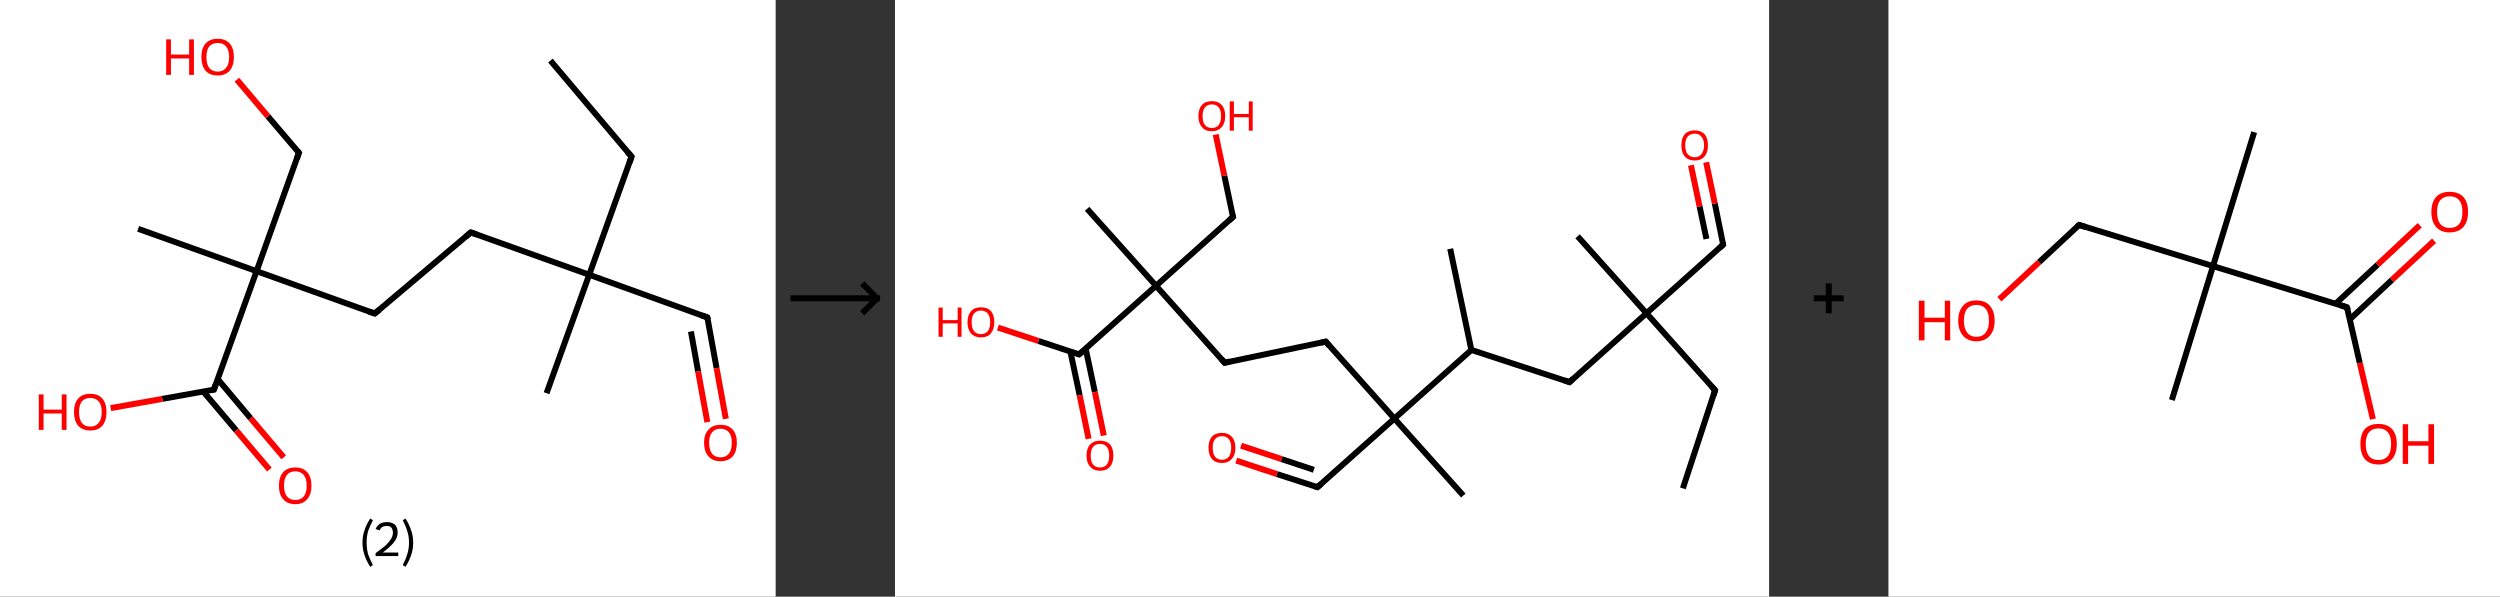 <?xml version='1.0' encoding='ASCII' standalone='yes'?>
<svg xmlns="http://www.w3.org/2000/svg" xmlns:xlink="http://www.w3.org/1999/xlink" version="1.1" width="838.0px" viewBox="0 0 838.0 200.0" height="200.0px">
  <rect x="0" y="0" width="838.0" height="200.0" fill="#333333" stroke="none"/>
  <g>
    <g transform="translate(0, 0) scale(1 1) "><!-- END OF HEADER -->
<rect style="opacity:1.0;fill:#FFFFFF;stroke:none" width="260.0" height="200.0" x="0.0" y="0.0"> </rect>
<path class="bond-0 atom-0 atom-1" d="M 184.5,20.3 L 211.7,52.5" style="fill:none;fill-rule:evenodd;stroke:#000000;stroke-width:2.0px;stroke-linecap:butt;stroke-linejoin:miter;stroke-opacity:1"/>
<path class="bond-1 atom-1 atom-2" d="M 211.7,52.5 L 197.5,92.1" style="fill:none;fill-rule:evenodd;stroke:#000000;stroke-width:2.0px;stroke-linecap:butt;stroke-linejoin:miter;stroke-opacity:1"/>
<path class="bond-2 atom-2 atom-3" d="M 197.5,92.1 L 183.2,131.8" style="fill:none;fill-rule:evenodd;stroke:#000000;stroke-width:2.0px;stroke-linecap:butt;stroke-linejoin:miter;stroke-opacity:1"/>
<path class="bond-3 atom-2 atom-4" d="M 197.5,92.1 L 237.1,106.4" style="fill:none;fill-rule:evenodd;stroke:#000000;stroke-width:2.0px;stroke-linecap:butt;stroke-linejoin:miter;stroke-opacity:1"/>
<path class="bond-4 atom-4 atom-5" d="M 237.1,106.4 L 240.2,123.4" style="fill:none;fill-rule:evenodd;stroke:#000000;stroke-width:2.0px;stroke-linecap:butt;stroke-linejoin:miter;stroke-opacity:1"/>
<path class="bond-4 atom-4 atom-5" d="M 240.2,123.4 L 243.3,140.4" style="fill:none;fill-rule:evenodd;stroke:#FF0000;stroke-width:2.0px;stroke-linecap:butt;stroke-linejoin:miter;stroke-opacity:1"/>
<path class="bond-4 atom-4 atom-5" d="M 231.6,111.1 L 234.0,124.5" style="fill:none;fill-rule:evenodd;stroke:#000000;stroke-width:2.0px;stroke-linecap:butt;stroke-linejoin:miter;stroke-opacity:1"/>
<path class="bond-4 atom-4 atom-5" d="M 234.0,124.5 L 237.1,141.5" style="fill:none;fill-rule:evenodd;stroke:#FF0000;stroke-width:2.0px;stroke-linecap:butt;stroke-linejoin:miter;stroke-opacity:1"/>
<path class="bond-5 atom-2 atom-6" d="M 197.5,92.1 L 157.8,77.9" style="fill:none;fill-rule:evenodd;stroke:#000000;stroke-width:2.0px;stroke-linecap:butt;stroke-linejoin:miter;stroke-opacity:1"/>
<path class="bond-6 atom-6 atom-7" d="M 157.8,77.9 L 125.6,105.1" style="fill:none;fill-rule:evenodd;stroke:#000000;stroke-width:2.0px;stroke-linecap:butt;stroke-linejoin:miter;stroke-opacity:1"/>
<path class="bond-7 atom-7 atom-8" d="M 125.6,105.1 L 86.0,90.9" style="fill:none;fill-rule:evenodd;stroke:#000000;stroke-width:2.0px;stroke-linecap:butt;stroke-linejoin:miter;stroke-opacity:1"/>
<path class="bond-8 atom-8 atom-9" d="M 86.0,90.9 L 46.3,76.7" style="fill:none;fill-rule:evenodd;stroke:#000000;stroke-width:2.0px;stroke-linecap:butt;stroke-linejoin:miter;stroke-opacity:1"/>
<path class="bond-9 atom-8 atom-10" d="M 86.0,90.9 L 100.2,51.2" style="fill:none;fill-rule:evenodd;stroke:#000000;stroke-width:2.0px;stroke-linecap:butt;stroke-linejoin:miter;stroke-opacity:1"/>
<path class="bond-10 atom-10 atom-11" d="M 100.2,51.2 L 89.8,39.0" style="fill:none;fill-rule:evenodd;stroke:#000000;stroke-width:2.0px;stroke-linecap:butt;stroke-linejoin:miter;stroke-opacity:1"/>
<path class="bond-10 atom-10 atom-11" d="M 89.8,39.0 L 79.4,26.7" style="fill:none;fill-rule:evenodd;stroke:#FF0000;stroke-width:2.0px;stroke-linecap:butt;stroke-linejoin:miter;stroke-opacity:1"/>
<path class="bond-11 atom-8 atom-12" d="M 86.0,90.9 L 71.7,130.6" style="fill:none;fill-rule:evenodd;stroke:#000000;stroke-width:2.0px;stroke-linecap:butt;stroke-linejoin:miter;stroke-opacity:1"/>
<path class="bond-12 atom-12 atom-13" d="M 68.1,131.2 L 79.2,144.3" style="fill:none;fill-rule:evenodd;stroke:#000000;stroke-width:2.0px;stroke-linecap:butt;stroke-linejoin:miter;stroke-opacity:1"/>
<path class="bond-12 atom-12 atom-13" d="M 79.2,144.3 L 90.3,157.4" style="fill:none;fill-rule:evenodd;stroke:#FF0000;stroke-width:2.0px;stroke-linecap:butt;stroke-linejoin:miter;stroke-opacity:1"/>
<path class="bond-12 atom-12 atom-13" d="M 73.0,127.1 L 84.0,140.2" style="fill:none;fill-rule:evenodd;stroke:#000000;stroke-width:2.0px;stroke-linecap:butt;stroke-linejoin:miter;stroke-opacity:1"/>
<path class="bond-12 atom-12 atom-13" d="M 84.0,140.2 L 95.1,153.3" style="fill:none;fill-rule:evenodd;stroke:#FF0000;stroke-width:2.0px;stroke-linecap:butt;stroke-linejoin:miter;stroke-opacity:1"/>
<path class="bond-13 atom-12 atom-14" d="M 71.7,130.6 L 54.4,133.7" style="fill:none;fill-rule:evenodd;stroke:#000000;stroke-width:2.0px;stroke-linecap:butt;stroke-linejoin:miter;stroke-opacity:1"/>
<path class="bond-13 atom-12 atom-14" d="M 54.4,133.7 L 37.1,136.8" style="fill:none;fill-rule:evenodd;stroke:#FF0000;stroke-width:2.0px;stroke-linecap:butt;stroke-linejoin:miter;stroke-opacity:1"/>
<path d="M 210.3,50.9 L 211.7,52.5 L 211.0,54.5" style="fill:none;stroke:#000000;stroke-width:2.0px;stroke-linecap:butt;stroke-linejoin:miter;stroke-opacity:1;"/>
<path d="M 235.1,105.7 L 237.1,106.4 L 237.3,107.2" style="fill:none;stroke:#000000;stroke-width:2.0px;stroke-linecap:butt;stroke-linejoin:miter;stroke-opacity:1;"/>
<path d="M 159.8,78.6 L 157.8,77.9 L 156.2,79.3" style="fill:none;stroke:#000000;stroke-width:2.0px;stroke-linecap:butt;stroke-linejoin:miter;stroke-opacity:1;"/>
<path d="M 127.2,103.8 L 125.6,105.1 L 123.6,104.4" style="fill:none;stroke:#000000;stroke-width:2.0px;stroke-linecap:butt;stroke-linejoin:miter;stroke-opacity:1;"/>
<path d="M 99.5,53.2 L 100.2,51.2 L 99.7,50.6" style="fill:none;stroke:#000000;stroke-width:2.0px;stroke-linecap:butt;stroke-linejoin:miter;stroke-opacity:1;"/>
<path d="M 72.4,128.6 L 71.7,130.6 L 70.9,130.7" style="fill:none;stroke:#000000;stroke-width:2.0px;stroke-linecap:butt;stroke-linejoin:miter;stroke-opacity:1;"/>
<path class="atom-5" d="M 236.0 148.4 Q 236.0 145.6, 237.5 144.0 Q 238.9 142.4, 241.5 142.4 Q 244.2 142.4, 245.6 144.0 Q 247.0 145.6, 247.0 148.4 Q 247.0 151.3, 245.6 153.0 Q 244.1 154.6, 241.5 154.6 Q 238.9 154.6, 237.5 153.0 Q 236.0 151.4, 236.0 148.4 M 241.5 153.3 Q 243.3 153.3, 244.3 152.1 Q 245.3 150.8, 245.3 148.4 Q 245.3 146.1, 244.3 144.9 Q 243.3 143.7, 241.5 143.7 Q 239.7 143.7, 238.7 144.9 Q 237.7 146.1, 237.7 148.4 Q 237.7 150.8, 238.7 152.1 Q 239.7 153.3, 241.5 153.3 " fill="#FF0000"/>
<path class="atom-11" d="M 55.7 13.2 L 57.3 13.2 L 57.3 18.3 L 63.4 18.3 L 63.4 13.2 L 65.0 13.2 L 65.0 25.1 L 63.4 25.1 L 63.4 19.6 L 57.3 19.6 L 57.3 25.1 L 55.7 25.1 L 55.7 13.2 " fill="#FF0000"/>
<path class="atom-11" d="M 67.5 19.1 Q 67.5 16.2, 68.9 14.6 Q 70.3 13.0, 73.0 13.0 Q 75.6 13.0, 77.0 14.6 Q 78.4 16.2, 78.4 19.1 Q 78.4 22.0, 77.0 23.7 Q 75.6 25.3, 73.0 25.3 Q 70.3 25.3, 68.9 23.7 Q 67.5 22.0, 67.5 19.1 M 73.0 24.0 Q 74.8 24.0, 75.8 22.7 Q 76.8 21.5, 76.8 19.1 Q 76.8 16.8, 75.8 15.6 Q 74.8 14.4, 73.0 14.4 Q 71.1 14.4, 70.1 15.6 Q 69.2 16.8, 69.2 19.1 Q 69.2 21.5, 70.1 22.7 Q 71.1 24.0, 73.0 24.0 " fill="#FF0000"/>
<path class="atom-13" d="M 93.5 162.8 Q 93.5 159.9, 94.9 158.3 Q 96.3 156.7, 99.0 156.7 Q 101.6 156.7, 103.0 158.3 Q 104.4 159.9, 104.4 162.8 Q 104.4 165.7, 103.0 167.3 Q 101.6 169.0, 99.0 169.0 Q 96.3 169.0, 94.9 167.3 Q 93.5 165.7, 93.5 162.8 M 99.0 167.6 Q 100.8 167.6, 101.8 166.4 Q 102.8 165.2, 102.8 162.8 Q 102.8 160.4, 101.8 159.2 Q 100.8 158.0, 99.0 158.0 Q 97.1 158.0, 96.2 159.2 Q 95.2 160.4, 95.2 162.8 Q 95.2 165.2, 96.2 166.4 Q 97.1 167.6, 99.0 167.6 " fill="#FF0000"/>
<path class="atom-14" d="M 13.0 132.2 L 14.6 132.2 L 14.6 137.3 L 20.7 137.3 L 20.7 132.2 L 22.3 132.2 L 22.3 144.1 L 20.7 144.1 L 20.7 138.6 L 14.6 138.6 L 14.6 144.1 L 13.0 144.1 L 13.0 132.2 " fill="#FF0000"/>
<path class="atom-14" d="M 24.8 138.1 Q 24.8 135.2, 26.2 133.6 Q 27.6 132.0, 30.3 132.0 Q 32.9 132.0, 34.3 133.6 Q 35.7 135.2, 35.7 138.1 Q 35.7 141.0, 34.3 142.7 Q 32.9 144.3, 30.3 144.3 Q 27.6 144.3, 26.2 142.7 Q 24.8 141.0, 24.8 138.1 M 30.3 143.0 Q 32.1 143.0, 33.1 141.7 Q 34.1 140.5, 34.1 138.1 Q 34.1 135.8, 33.1 134.6 Q 32.1 133.4, 30.3 133.4 Q 28.4 133.4, 27.4 134.6 Q 26.5 135.8, 26.5 138.1 Q 26.5 140.5, 27.4 141.7 Q 28.4 143.0, 30.3 143.0 " fill="#FF0000"/>
<path class="legend" d="M 121.5 181.9 Q 121.5 179.6, 122.2 177.7 Q 122.8 175.8, 124.1 173.8 L 125.0 174.4 Q 124.0 176.3, 123.4 178.0 Q 122.9 179.7, 122.9 181.9 Q 122.9 184.0, 123.4 185.8 Q 124.0 187.5, 125.0 189.4 L 124.1 190.0 Q 122.8 188.0, 122.2 186.1 Q 121.5 184.2, 121.5 181.9 " fill="#000000"/>
<path class="legend" d="M 125.9 177.3 Q 126.4 176.2, 127.3 175.6 Q 128.3 175.0, 129.7 175.0 Q 131.4 175.0, 132.4 175.9 Q 133.3 176.8, 133.3 178.5 Q 133.3 180.2, 132.1 181.7 Q 130.9 183.3, 128.3 185.2 L 133.5 185.2 L 133.5 186.4 L 125.9 186.4 L 125.9 185.4 Q 128.0 183.9, 129.3 182.8 Q 130.5 181.6, 131.1 180.6 Q 131.7 179.6, 131.7 178.6 Q 131.7 177.5, 131.2 176.9 Q 130.7 176.3, 129.7 176.3 Q 128.8 176.3, 128.2 176.6 Q 127.6 177.0, 127.2 177.8 L 125.9 177.3 " fill="#000000"/>
<path class="legend" d="M 138.5 181.9 Q 138.5 184.2, 137.8 186.1 Q 137.2 188.0, 135.9 190.0 L 135.0 189.4 Q 136.0 187.5, 136.5 185.8 Q 137.1 184.0, 137.1 181.9 Q 137.1 179.7, 136.5 178.0 Q 136.0 176.3, 135.0 174.4 L 135.9 173.8 Q 137.2 175.8, 137.8 177.7 Q 138.5 179.6, 138.5 181.9 " fill="#000000"/>
</g>
    <g transform="translate(260.0, 0) scale(1 1) "><line x1="5" y1="100" x2="35" y2="100" style="stroke:rgb(0,0,0);stroke-width:2"/>
  <line x1="34" y1="100" x2="29" y2="95" style="stroke:rgb(0,0,0);stroke-width:2"/>
  <line x1="34" y1="100" x2="29" y2="105" style="stroke:rgb(0,0,0);stroke-width:2"/>
</g>
    <g transform="translate(300.0, 0) scale(1 1) "><!-- END OF HEADER -->
<rect style="opacity:1.0;fill:#FFFFFF;stroke:none" width="293.0" height="200.0" x="0.0" y="0.0"> </rect>
<path class="bond-0 atom-0 atom-1" d="M 264.1,163.7 L 274.9,130.8" style="fill:none;fill-rule:evenodd;stroke:#000000;stroke-width:2.0px;stroke-linecap:butt;stroke-linejoin:miter;stroke-opacity:1"/>
<path class="bond-1 atom-1 atom-2" d="M 274.9,130.8 L 251.9,105.0" style="fill:none;fill-rule:evenodd;stroke:#000000;stroke-width:2.0px;stroke-linecap:butt;stroke-linejoin:miter;stroke-opacity:1"/>
<path class="bond-2 atom-2 atom-3" d="M 251.9,105.0 L 228.8,79.2" style="fill:none;fill-rule:evenodd;stroke:#000000;stroke-width:2.0px;stroke-linecap:butt;stroke-linejoin:miter;stroke-opacity:1"/>
<path class="bond-3 atom-2 atom-4" d="M 251.9,105.0 L 277.6,82.0" style="fill:none;fill-rule:evenodd;stroke:#000000;stroke-width:2.0px;stroke-linecap:butt;stroke-linejoin:miter;stroke-opacity:1"/>
<path class="bond-4 atom-4 atom-5" d="M 277.6,82.0 L 274.8,68.2" style="fill:none;fill-rule:evenodd;stroke:#000000;stroke-width:2.0px;stroke-linecap:butt;stroke-linejoin:miter;stroke-opacity:1"/>
<path class="bond-4 atom-4 atom-5" d="M 274.8,68.2 L 271.9,54.4" style="fill:none;fill-rule:evenodd;stroke:#FF0000;stroke-width:2.0px;stroke-linecap:butt;stroke-linejoin:miter;stroke-opacity:1"/>
<path class="bond-4 atom-4 atom-5" d="M 272.0,80.1 L 269.7,69.2" style="fill:none;fill-rule:evenodd;stroke:#000000;stroke-width:2.0px;stroke-linecap:butt;stroke-linejoin:miter;stroke-opacity:1"/>
<path class="bond-4 atom-4 atom-5" d="M 269.7,69.2 L 266.8,55.4" style="fill:none;fill-rule:evenodd;stroke:#FF0000;stroke-width:2.0px;stroke-linecap:butt;stroke-linejoin:miter;stroke-opacity:1"/>
<path class="bond-5 atom-2 atom-6" d="M 251.9,105.0 L 226.1,128.1" style="fill:none;fill-rule:evenodd;stroke:#000000;stroke-width:2.0px;stroke-linecap:butt;stroke-linejoin:miter;stroke-opacity:1"/>
<path class="bond-6 atom-6 atom-7" d="M 226.1,128.1 L 193.2,117.3" style="fill:none;fill-rule:evenodd;stroke:#000000;stroke-width:2.0px;stroke-linecap:butt;stroke-linejoin:miter;stroke-opacity:1"/>
<path class="bond-7 atom-7 atom-8" d="M 193.2,117.3 L 186.1,83.4" style="fill:none;fill-rule:evenodd;stroke:#000000;stroke-width:2.0px;stroke-linecap:butt;stroke-linejoin:miter;stroke-opacity:1"/>
<path class="bond-8 atom-7 atom-9" d="M 193.2,117.3 L 167.4,140.3" style="fill:none;fill-rule:evenodd;stroke:#000000;stroke-width:2.0px;stroke-linecap:butt;stroke-linejoin:miter;stroke-opacity:1"/>
<path class="bond-9 atom-9 atom-10" d="M 167.4,140.3 L 190.5,166.1" style="fill:none;fill-rule:evenodd;stroke:#000000;stroke-width:2.0px;stroke-linecap:butt;stroke-linejoin:miter;stroke-opacity:1"/>
<path class="bond-10 atom-9 atom-11" d="M 167.4,140.3 L 141.6,163.3" style="fill:none;fill-rule:evenodd;stroke:#000000;stroke-width:2.0px;stroke-linecap:butt;stroke-linejoin:miter;stroke-opacity:1"/>
<path class="bond-11 atom-11 atom-12" d="M 141.6,163.3 L 128.0,158.9" style="fill:none;fill-rule:evenodd;stroke:#000000;stroke-width:2.0px;stroke-linecap:butt;stroke-linejoin:miter;stroke-opacity:1"/>
<path class="bond-11 atom-11 atom-12" d="M 128.0,158.9 L 114.4,154.4" style="fill:none;fill-rule:evenodd;stroke:#FF0000;stroke-width:2.0px;stroke-linecap:butt;stroke-linejoin:miter;stroke-opacity:1"/>
<path class="bond-11 atom-11 atom-12" d="M 140.4,157.5 L 129.6,153.9" style="fill:none;fill-rule:evenodd;stroke:#000000;stroke-width:2.0px;stroke-linecap:butt;stroke-linejoin:miter;stroke-opacity:1"/>
<path class="bond-11 atom-11 atom-12" d="M 129.6,153.9 L 116.0,149.4" style="fill:none;fill-rule:evenodd;stroke:#FF0000;stroke-width:2.0px;stroke-linecap:butt;stroke-linejoin:miter;stroke-opacity:1"/>
<path class="bond-12 atom-9 atom-13" d="M 167.4,140.3 L 144.4,114.5" style="fill:none;fill-rule:evenodd;stroke:#000000;stroke-width:2.0px;stroke-linecap:butt;stroke-linejoin:miter;stroke-opacity:1"/>
<path class="bond-13 atom-13 atom-14" d="M 144.4,114.5 L 110.5,121.6" style="fill:none;fill-rule:evenodd;stroke:#000000;stroke-width:2.0px;stroke-linecap:butt;stroke-linejoin:miter;stroke-opacity:1"/>
<path class="bond-14 atom-14 atom-15" d="M 110.5,121.6 L 87.5,95.8" style="fill:none;fill-rule:evenodd;stroke:#000000;stroke-width:2.0px;stroke-linecap:butt;stroke-linejoin:miter;stroke-opacity:1"/>
<path class="bond-15 atom-15 atom-16" d="M 87.5,95.8 L 64.4,70.0" style="fill:none;fill-rule:evenodd;stroke:#000000;stroke-width:2.0px;stroke-linecap:butt;stroke-linejoin:miter;stroke-opacity:1"/>
<path class="bond-16 atom-15 atom-17" d="M 87.5,95.8 L 113.3,72.7" style="fill:none;fill-rule:evenodd;stroke:#000000;stroke-width:2.0px;stroke-linecap:butt;stroke-linejoin:miter;stroke-opacity:1"/>
<path class="bond-17 atom-17 atom-18" d="M 113.3,72.7 L 110.4,58.9" style="fill:none;fill-rule:evenodd;stroke:#000000;stroke-width:2.0px;stroke-linecap:butt;stroke-linejoin:miter;stroke-opacity:1"/>
<path class="bond-17 atom-17 atom-18" d="M 110.4,58.9 L 107.5,45.1" style="fill:none;fill-rule:evenodd;stroke:#FF0000;stroke-width:2.0px;stroke-linecap:butt;stroke-linejoin:miter;stroke-opacity:1"/>
<path class="bond-18 atom-15 atom-19" d="M 87.5,95.8 L 61.7,118.8" style="fill:none;fill-rule:evenodd;stroke:#000000;stroke-width:2.0px;stroke-linecap:butt;stroke-linejoin:miter;stroke-opacity:1"/>
<path class="bond-19 atom-19 atom-20" d="M 58.8,117.9 L 61.9,132.5" style="fill:none;fill-rule:evenodd;stroke:#000000;stroke-width:2.0px;stroke-linecap:butt;stroke-linejoin:miter;stroke-opacity:1"/>
<path class="bond-19 atom-19 atom-20" d="M 61.9,132.5 L 64.9,147.1" style="fill:none;fill-rule:evenodd;stroke:#FF0000;stroke-width:2.0px;stroke-linecap:butt;stroke-linejoin:miter;stroke-opacity:1"/>
<path class="bond-19 atom-19 atom-20" d="M 63.9,116.8 L 67.0,131.4" style="fill:none;fill-rule:evenodd;stroke:#000000;stroke-width:2.0px;stroke-linecap:butt;stroke-linejoin:miter;stroke-opacity:1"/>
<path class="bond-19 atom-19 atom-20" d="M 67.0,131.4 L 70.0,146.0" style="fill:none;fill-rule:evenodd;stroke:#FF0000;stroke-width:2.0px;stroke-linecap:butt;stroke-linejoin:miter;stroke-opacity:1"/>
<path class="bond-20 atom-19 atom-21" d="M 61.7,118.8 L 48.1,114.3" style="fill:none;fill-rule:evenodd;stroke:#000000;stroke-width:2.0px;stroke-linecap:butt;stroke-linejoin:miter;stroke-opacity:1"/>
<path class="bond-20 atom-19 atom-21" d="M 48.1,114.3 L 34.5,109.8" style="fill:none;fill-rule:evenodd;stroke:#FF0000;stroke-width:2.0px;stroke-linecap:butt;stroke-linejoin:miter;stroke-opacity:1"/>
<path d="M 274.4,132.5 L 274.9,130.8 L 273.7,129.5" style="fill:none;stroke:#000000;stroke-width:2.0px;stroke-linecap:butt;stroke-linejoin:miter;stroke-opacity:1;"/>
<path d="M 276.4,83.1 L 277.6,82.0 L 277.5,81.3" style="fill:none;stroke:#000000;stroke-width:2.0px;stroke-linecap:butt;stroke-linejoin:miter;stroke-opacity:1;"/>
<path d="M 227.3,126.9 L 226.1,128.1 L 224.4,127.5" style="fill:none;stroke:#000000;stroke-width:2.0px;stroke-linecap:butt;stroke-linejoin:miter;stroke-opacity:1;"/>
<path d="M 142.9,162.2 L 141.6,163.3 L 140.9,163.1" style="fill:none;stroke:#000000;stroke-width:2.0px;stroke-linecap:butt;stroke-linejoin:miter;stroke-opacity:1;"/>
<path d="M 145.5,115.8 L 144.4,114.5 L 142.7,114.9" style="fill:none;stroke:#000000;stroke-width:2.0px;stroke-linecap:butt;stroke-linejoin:miter;stroke-opacity:1;"/>
<path d="M 112.2,121.2 L 110.5,121.6 L 109.4,120.3" style="fill:none;stroke:#000000;stroke-width:2.0px;stroke-linecap:butt;stroke-linejoin:miter;stroke-opacity:1;"/>
<path d="M 112.0,73.9 L 113.3,72.7 L 113.1,72.0" style="fill:none;stroke:#000000;stroke-width:2.0px;stroke-linecap:butt;stroke-linejoin:miter;stroke-opacity:1;"/>
<path d="M 63.0,117.7 L 61.7,118.8 L 61.0,118.6" style="fill:none;stroke:#000000;stroke-width:2.0px;stroke-linecap:butt;stroke-linejoin:miter;stroke-opacity:1;"/>
<path class="atom-5" d="M 263.6 48.7 Q 263.6 46.3, 264.7 45.0 Q 265.9 43.7, 268.1 43.7 Q 270.2 43.7, 271.4 45.0 Q 272.5 46.3, 272.5 48.7 Q 272.5 51.1, 271.4 52.4 Q 270.2 53.8, 268.1 53.8 Q 265.9 53.8, 264.7 52.4 Q 263.6 51.1, 263.6 48.7 M 268.1 52.7 Q 269.5 52.7, 270.3 51.7 Q 271.2 50.6, 271.2 48.7 Q 271.2 46.8, 270.3 45.8 Q 269.5 44.8, 268.1 44.8 Q 266.6 44.8, 265.7 45.8 Q 264.9 46.7, 264.9 48.7 Q 264.9 50.7, 265.7 51.7 Q 266.6 52.7, 268.1 52.7 " fill="#FF0000"/>
<path class="atom-12" d="M 105.1 150.1 Q 105.1 147.7, 106.2 146.4 Q 107.4 145.1, 109.6 145.1 Q 111.7 145.1, 112.9 146.4 Q 114.1 147.7, 114.1 150.1 Q 114.1 152.5, 112.9 153.8 Q 111.7 155.2, 109.6 155.2 Q 107.4 155.2, 106.2 153.8 Q 105.1 152.5, 105.1 150.1 M 109.6 154.1 Q 111.1 154.1, 111.9 153.1 Q 112.7 152.0, 112.7 150.1 Q 112.7 148.2, 111.9 147.2 Q 111.1 146.2, 109.6 146.2 Q 108.1 146.2, 107.3 147.2 Q 106.5 148.1, 106.5 150.1 Q 106.5 152.1, 107.3 153.1 Q 108.1 154.1, 109.6 154.1 " fill="#FF0000"/>
<path class="atom-18" d="M 101.7 38.9 Q 101.7 36.5, 102.9 35.2 Q 104.0 33.9, 106.2 33.9 Q 108.4 33.9, 109.5 35.2 Q 110.7 36.5, 110.7 38.9 Q 110.7 41.3, 109.5 42.6 Q 108.3 44.0, 106.2 44.0 Q 104.0 44.0, 102.9 42.6 Q 101.7 41.3, 101.7 38.9 M 106.2 42.9 Q 107.7 42.9, 108.5 41.9 Q 109.3 40.9, 109.3 38.9 Q 109.3 37.0, 108.5 36.0 Q 107.7 35.0, 106.2 35.0 Q 104.7 35.0, 103.9 36.0 Q 103.1 37.0, 103.1 38.9 Q 103.1 40.9, 103.9 41.9 Q 104.7 42.9, 106.2 42.9 " fill="#FF0000"/>
<path class="atom-18" d="M 112.2 34.0 L 113.6 34.0 L 113.6 38.2 L 118.6 38.2 L 118.6 34.0 L 119.9 34.0 L 119.9 43.8 L 118.6 43.8 L 118.6 39.3 L 113.6 39.3 L 113.6 43.8 L 112.2 43.8 L 112.2 34.0 " fill="#FF0000"/>
<path class="atom-20" d="M 64.2 152.7 Q 64.2 150.3, 65.4 149.0 Q 66.6 147.7, 68.7 147.7 Q 70.9 147.7, 72.1 149.0 Q 73.2 150.3, 73.2 152.7 Q 73.2 155.1, 72.1 156.4 Q 70.9 157.8, 68.7 157.8 Q 66.6 157.8, 65.4 156.4 Q 64.2 155.1, 64.2 152.7 M 68.7 156.7 Q 70.2 156.7, 71.0 155.7 Q 71.8 154.7, 71.8 152.7 Q 71.8 150.8, 71.0 149.8 Q 70.2 148.8, 68.7 148.8 Q 67.2 148.8, 66.4 149.8 Q 65.6 150.8, 65.6 152.7 Q 65.6 154.7, 66.4 155.7 Q 67.2 156.7, 68.7 156.7 " fill="#FF0000"/>
<path class="atom-21" d="M 14.6 103.1 L 16.0 103.1 L 16.0 107.3 L 21.0 107.3 L 21.0 103.1 L 22.3 103.1 L 22.3 112.9 L 21.0 112.9 L 21.0 108.4 L 16.0 108.4 L 16.0 112.9 L 14.6 112.9 L 14.6 103.1 " fill="#FF0000"/>
<path class="atom-21" d="M 24.3 108.0 Q 24.3 105.7, 25.5 104.3 Q 26.6 103.0, 28.8 103.0 Q 31.0 103.0, 32.2 104.3 Q 33.3 105.7, 33.3 108.0 Q 33.3 110.4, 32.1 111.8 Q 31.0 113.1, 28.8 113.1 Q 26.7 113.1, 25.5 111.8 Q 24.3 110.4, 24.3 108.0 M 28.8 112.0 Q 30.3 112.0, 31.1 111.0 Q 31.9 110.0, 31.9 108.0 Q 31.9 106.1, 31.1 105.1 Q 30.3 104.1, 28.8 104.1 Q 27.3 104.1, 26.5 105.1 Q 25.7 106.1, 25.7 108.0 Q 25.7 110.0, 26.5 111.0 Q 27.3 112.0, 28.8 112.0 " fill="#FF0000"/>
</g>
    <g transform="translate(593.0, 0) scale(1 1) "><line x1="15" y1="100" x2="25" y2="100" style="stroke:rgb(0,0,0);stroke-width:2"/>
  <line x1="20" y1="95" x2="20" y2="105" style="stroke:rgb(0,0,0);stroke-width:2"/>
</g>
    <g transform="translate(633.0, 0) scale(1 1) "><!-- END OF HEADER -->
<rect style="opacity:1.0;fill:#FFFFFF;stroke:none" width="205.0" height="200.0" x="0.0" y="0.0"> </rect>
<path class="bond-0 atom-0 atom-1" d="M 122.6,44.3 L 108.8,89.2" style="fill:none;fill-rule:evenodd;stroke:#000000;stroke-width:2.0px;stroke-linecap:butt;stroke-linejoin:miter;stroke-opacity:1"/>
<path class="bond-1 atom-1 atom-2" d="M 108.8,89.2 L 95.0,134.1" style="fill:none;fill-rule:evenodd;stroke:#000000;stroke-width:2.0px;stroke-linecap:butt;stroke-linejoin:miter;stroke-opacity:1"/>
<path class="bond-2 atom-1 atom-3" d="M 108.8,89.2 L 63.9,75.4" style="fill:none;fill-rule:evenodd;stroke:#000000;stroke-width:2.0px;stroke-linecap:butt;stroke-linejoin:miter;stroke-opacity:1"/>
<path class="bond-3 atom-3 atom-4" d="M 63.9,75.4 L 50.5,87.9" style="fill:none;fill-rule:evenodd;stroke:#000000;stroke-width:2.0px;stroke-linecap:butt;stroke-linejoin:miter;stroke-opacity:1"/>
<path class="bond-3 atom-3 atom-4" d="M 50.5,87.9 L 37.2,100.3" style="fill:none;fill-rule:evenodd;stroke:#FF0000;stroke-width:2.0px;stroke-linecap:butt;stroke-linejoin:miter;stroke-opacity:1"/>
<path class="bond-4 atom-1 atom-5" d="M 108.8,89.2 L 153.7,103.0" style="fill:none;fill-rule:evenodd;stroke:#000000;stroke-width:2.0px;stroke-linecap:butt;stroke-linejoin:miter;stroke-opacity:1"/>
<path class="bond-5 atom-5 atom-6" d="M 154.7,107.0 L 168.8,93.8" style="fill:none;fill-rule:evenodd;stroke:#000000;stroke-width:2.0px;stroke-linecap:butt;stroke-linejoin:miter;stroke-opacity:1"/>
<path class="bond-5 atom-5 atom-6" d="M 168.8,93.8 L 182.9,80.7" style="fill:none;fill-rule:evenodd;stroke:#FF0000;stroke-width:2.0px;stroke-linecap:butt;stroke-linejoin:miter;stroke-opacity:1"/>
<path class="bond-5 atom-5 atom-6" d="M 149.9,101.8 L 164.0,88.7" style="fill:none;fill-rule:evenodd;stroke:#000000;stroke-width:2.0px;stroke-linecap:butt;stroke-linejoin:miter;stroke-opacity:1"/>
<path class="bond-5 atom-5 atom-6" d="M 164.0,88.7 L 178.1,75.5" style="fill:none;fill-rule:evenodd;stroke:#FF0000;stroke-width:2.0px;stroke-linecap:butt;stroke-linejoin:miter;stroke-opacity:1"/>
<path class="bond-6 atom-5 atom-7" d="M 153.7,103.0 L 158.0,121.7" style="fill:none;fill-rule:evenodd;stroke:#000000;stroke-width:2.0px;stroke-linecap:butt;stroke-linejoin:miter;stroke-opacity:1"/>
<path class="bond-6 atom-5 atom-7" d="M 158.0,121.7 L 162.4,140.5" style="fill:none;fill-rule:evenodd;stroke:#FF0000;stroke-width:2.0px;stroke-linecap:butt;stroke-linejoin:miter;stroke-opacity:1"/>
<path d="M 66.1,76.1 L 63.9,75.4 L 63.2,76.0" style="fill:none;stroke:#000000;stroke-width:2.0px;stroke-linecap:butt;stroke-linejoin:miter;stroke-opacity:1;"/>
<path d="M 151.5,102.3 L 153.7,103.0 L 154.0,103.9" style="fill:none;stroke:#000000;stroke-width:2.0px;stroke-linecap:butt;stroke-linejoin:miter;stroke-opacity:1;"/>
<path class="atom-4" d="M 10.2 100.8 L 12.1 100.8 L 12.1 106.5 L 18.9 106.5 L 18.9 100.8 L 20.7 100.8 L 20.7 114.1 L 18.9 114.1 L 18.9 108.0 L 12.1 108.0 L 12.1 114.1 L 10.2 114.1 L 10.2 100.8 " fill="#FF0000"/>
<path class="atom-4" d="M 23.4 107.5 Q 23.4 104.3, 25.0 102.5 Q 26.5 100.7, 29.5 100.7 Q 32.5 100.7, 34.0 102.5 Q 35.6 104.3, 35.6 107.5 Q 35.6 110.7, 34.0 112.5 Q 32.4 114.4, 29.5 114.4 Q 26.6 114.4, 25.0 112.5 Q 23.4 110.7, 23.4 107.5 M 29.5 112.9 Q 31.5 112.9, 32.6 111.5 Q 33.7 110.1, 33.7 107.5 Q 33.7 104.8, 32.6 103.5 Q 31.5 102.2, 29.5 102.2 Q 27.5 102.2, 26.4 103.5 Q 25.3 104.8, 25.3 107.5 Q 25.3 110.1, 26.4 111.5 Q 27.5 112.9, 29.5 112.9 " fill="#FF0000"/>
<path class="atom-6" d="M 182.0 71.0 Q 182.0 67.8, 183.6 66.0 Q 185.2 64.3, 188.1 64.3 Q 191.1 64.3, 192.7 66.0 Q 194.3 67.8, 194.3 71.0 Q 194.3 74.3, 192.7 76.1 Q 191.1 77.9, 188.1 77.9 Q 185.2 77.9, 183.6 76.1 Q 182.0 74.3, 182.0 71.0 M 188.1 76.4 Q 190.2 76.4, 191.3 75.1 Q 192.4 73.7, 192.4 71.0 Q 192.4 68.4, 191.3 67.1 Q 190.2 65.8, 188.1 65.8 Q 186.1 65.8, 185.0 67.1 Q 183.9 68.4, 183.9 71.0 Q 183.9 73.7, 185.0 75.1 Q 186.1 76.4, 188.1 76.4 " fill="#FF0000"/>
<path class="atom-7" d="M 158.2 148.8 Q 158.2 145.6, 159.7 143.8 Q 161.3 142.1, 164.3 142.1 Q 167.2 142.1, 168.8 143.8 Q 170.4 145.6, 170.4 148.8 Q 170.4 152.1, 168.8 153.9 Q 167.2 155.7, 164.3 155.7 Q 161.3 155.7, 159.7 153.9 Q 158.2 152.1, 158.2 148.8 M 164.3 154.2 Q 166.3 154.2, 167.4 152.9 Q 168.5 151.5, 168.5 148.8 Q 168.5 146.2, 167.4 144.9 Q 166.3 143.6, 164.3 143.6 Q 162.2 143.6, 161.1 144.9 Q 160.0 146.2, 160.0 148.8 Q 160.0 151.5, 161.1 152.9 Q 162.2 154.2, 164.3 154.2 " fill="#FF0000"/>
<path class="atom-7" d="M 172.4 142.2 L 174.2 142.2 L 174.2 147.9 L 181.0 147.9 L 181.0 142.2 L 182.9 142.2 L 182.9 155.5 L 181.0 155.5 L 181.0 149.4 L 174.2 149.4 L 174.2 155.5 L 172.4 155.5 L 172.4 142.2 " fill="#FF0000"/>
</g>
  </g>
</svg>
